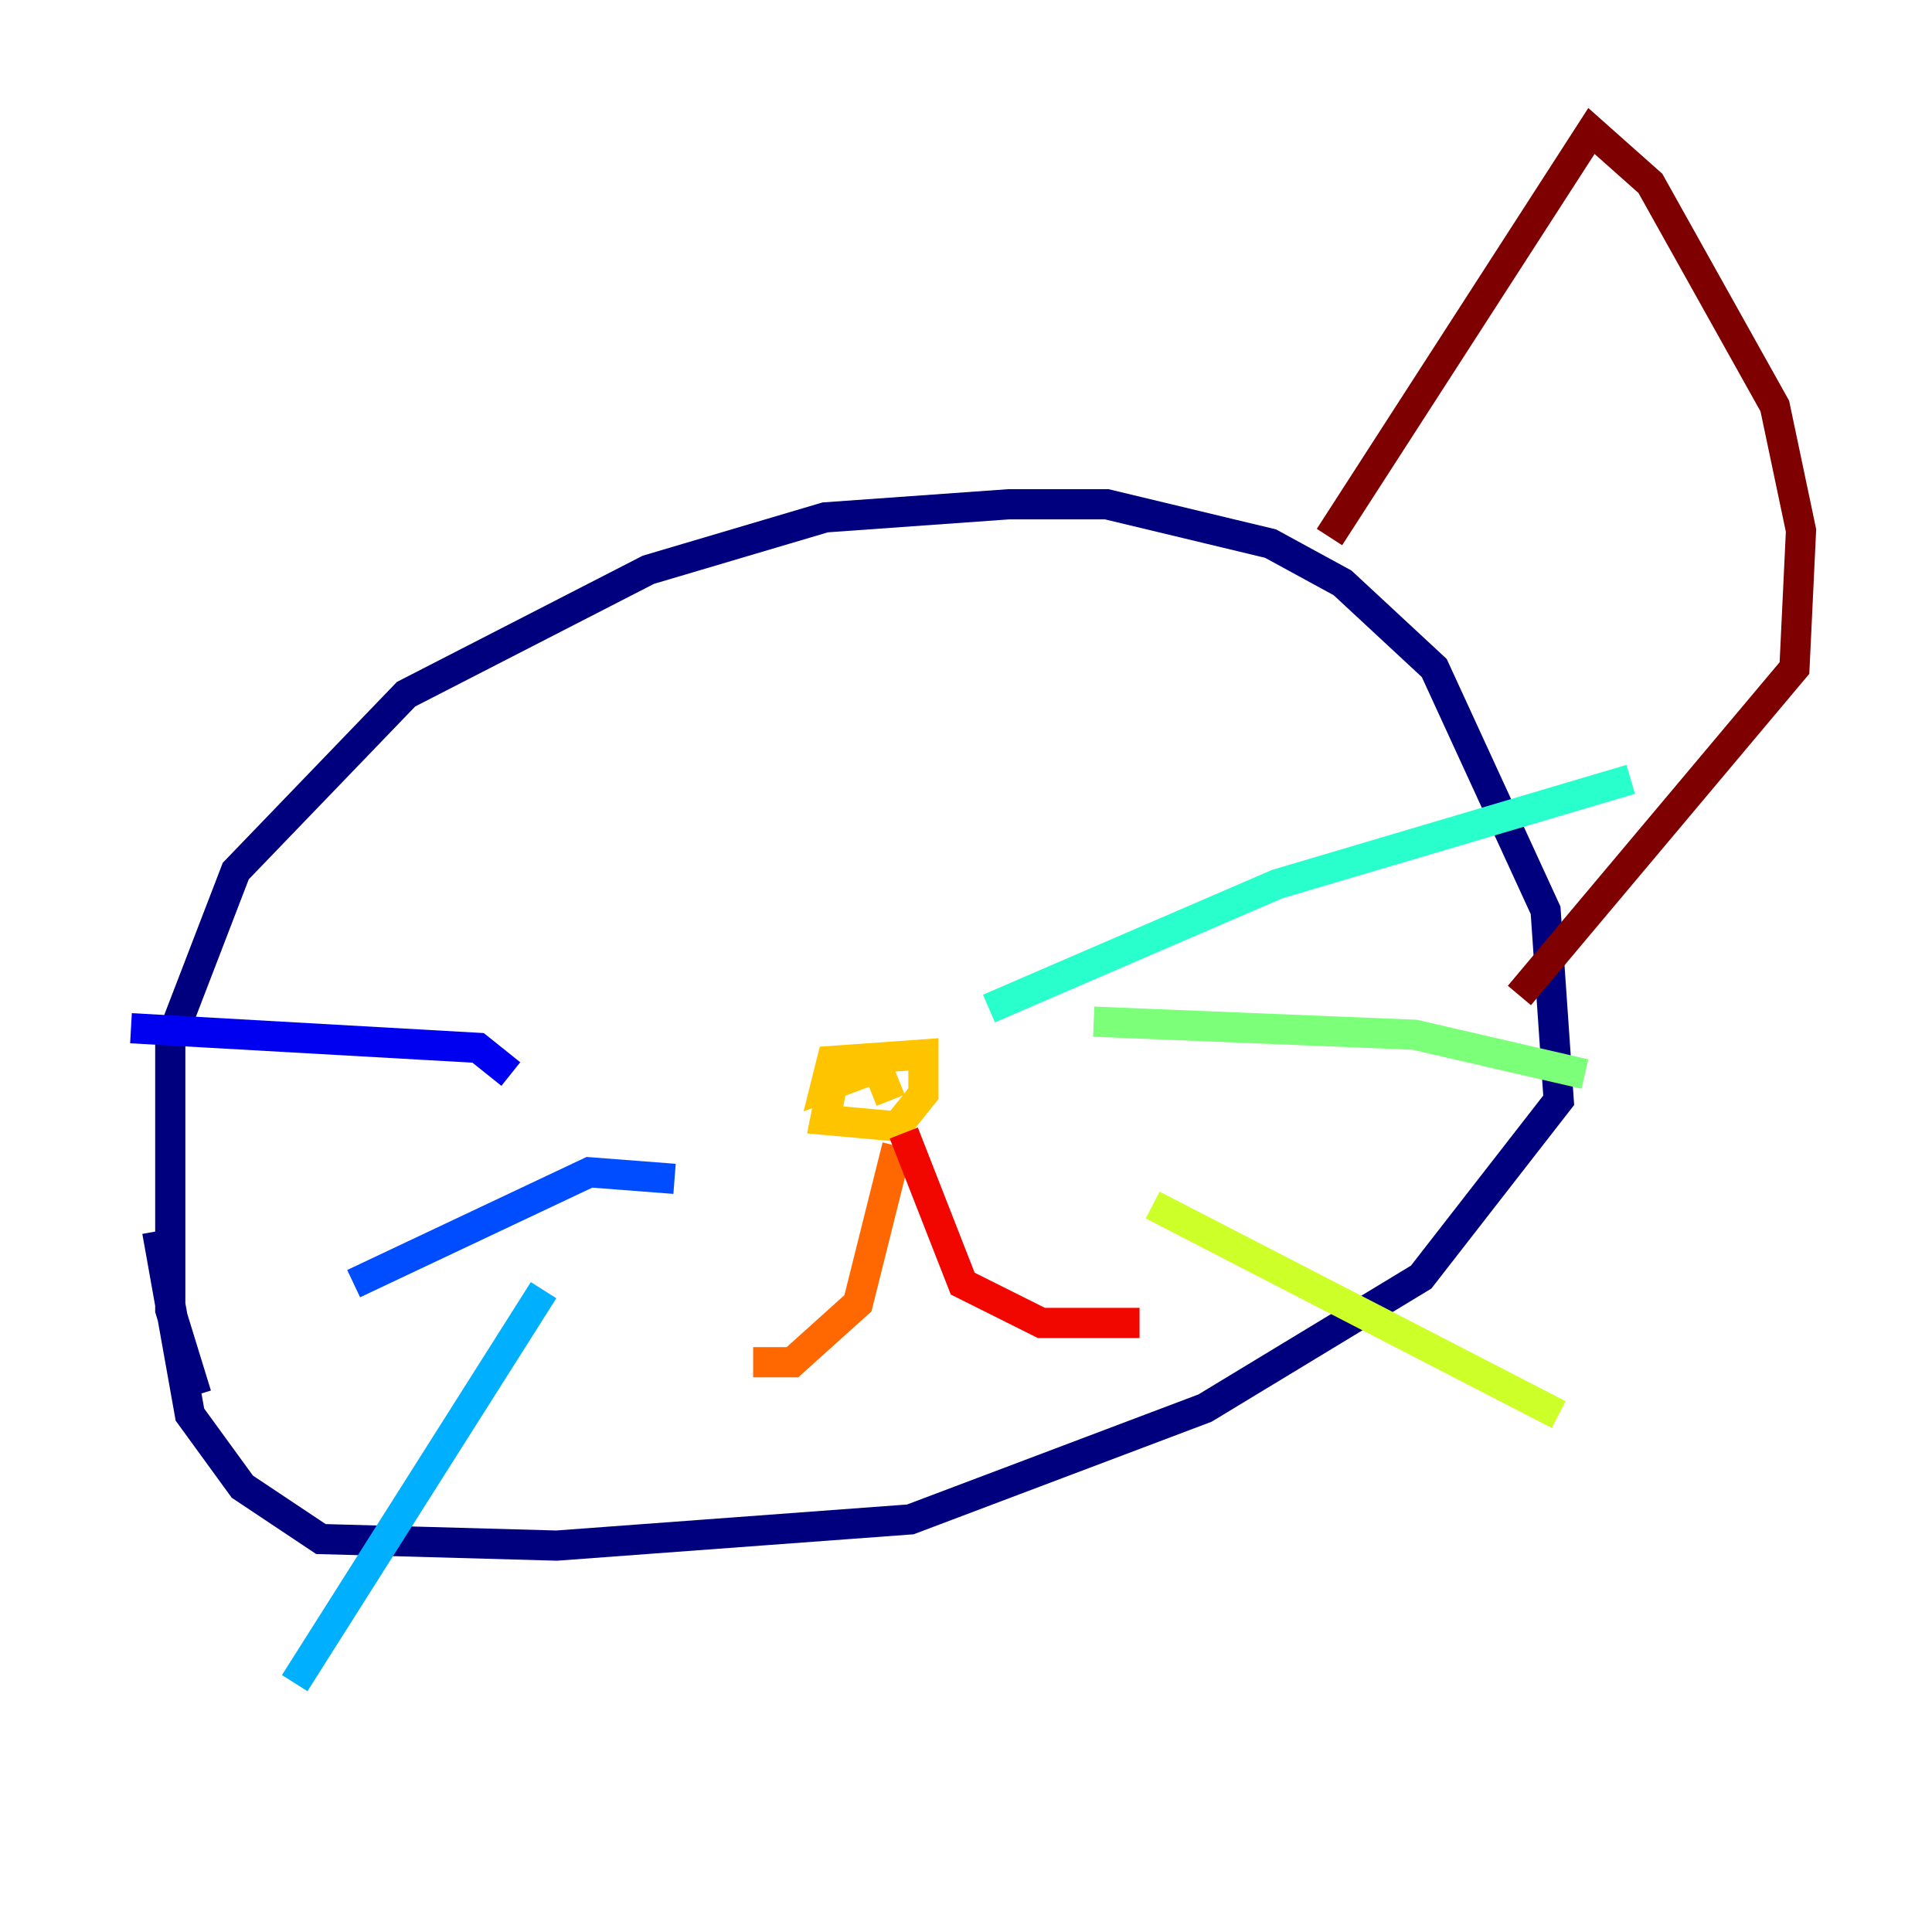 <?xml version="1.0" encoding="utf-8" ?>
<svg baseProfile="tiny" height="128" version="1.2" viewBox="0,0,128,128" width="128" xmlns="http://www.w3.org/2000/svg" xmlns:ev="http://www.w3.org/2001/xml-events" xmlns:xlink="http://www.w3.org/1999/xlink"><defs /><polyline fill="none" points="13.017,92.42 11.281,86.78 11.281,68.99 15.62,57.709 26.902,45.993 42.956,37.749 54.671,34.278 66.82,33.41 73.329,33.41 84.176,36.014 88.949,38.617 95.024,44.258 102.4,60.312 103.268,72.895 94.156,84.61 79.837,93.288 60.312,100.664 36.881,102.4 21.261,101.966 16.054,98.495 12.583,93.722 10.414,81.573" stroke="#00007f" stroke-width="2" /><polyline fill="none" points="33.844,71.159 31.675,69.424 8.678,68.122" stroke="#0000f1" stroke-width="2" /><polyline fill="none" points="44.691,78.102 39.051,77.668 23.43,85.044" stroke="#004cff" stroke-width="2" /><polyline fill="none" points="36.014,85.478 19.525,111.512" stroke="#00b0ff" stroke-width="2" /><polyline fill="none" points="65.519,66.82 84.61,58.576 108.041,51.634" stroke="#29ffcd" stroke-width="2" /><polyline fill="none" points="72.461,67.688 93.722,68.556 105.003,71.159" stroke="#7cff79" stroke-width="2" /><polyline fill="none" points="76.366,79.837 103.268,93.722" stroke="#cdff29" stroke-width="2" /><polyline fill="none" points="55.105,72.027 54.671,74.197 59.444,74.63 61.18,72.461 61.18,69.858 55.105,70.291 54.671,72.027 58.142,70.725 59.01,72.895" stroke="#ffc400" stroke-width="2" /><polyline fill="none" points="59.444,75.932 56.841,86.346 52.502,90.251 49.898,90.251" stroke="#ff6700" stroke-width="2" /><polyline fill="none" points="59.878,75.064 63.783,85.044 68.99,87.647 75.498,87.647" stroke="#f10700" stroke-width="2" /><polyline fill="none" points="88.081,35.58 105.437,8.678 109.342,12.149 117.586,26.902 119.322,35.146 118.888,44.258 100.664,65.953" stroke="#7f0000" stroke-width="2" /></svg>